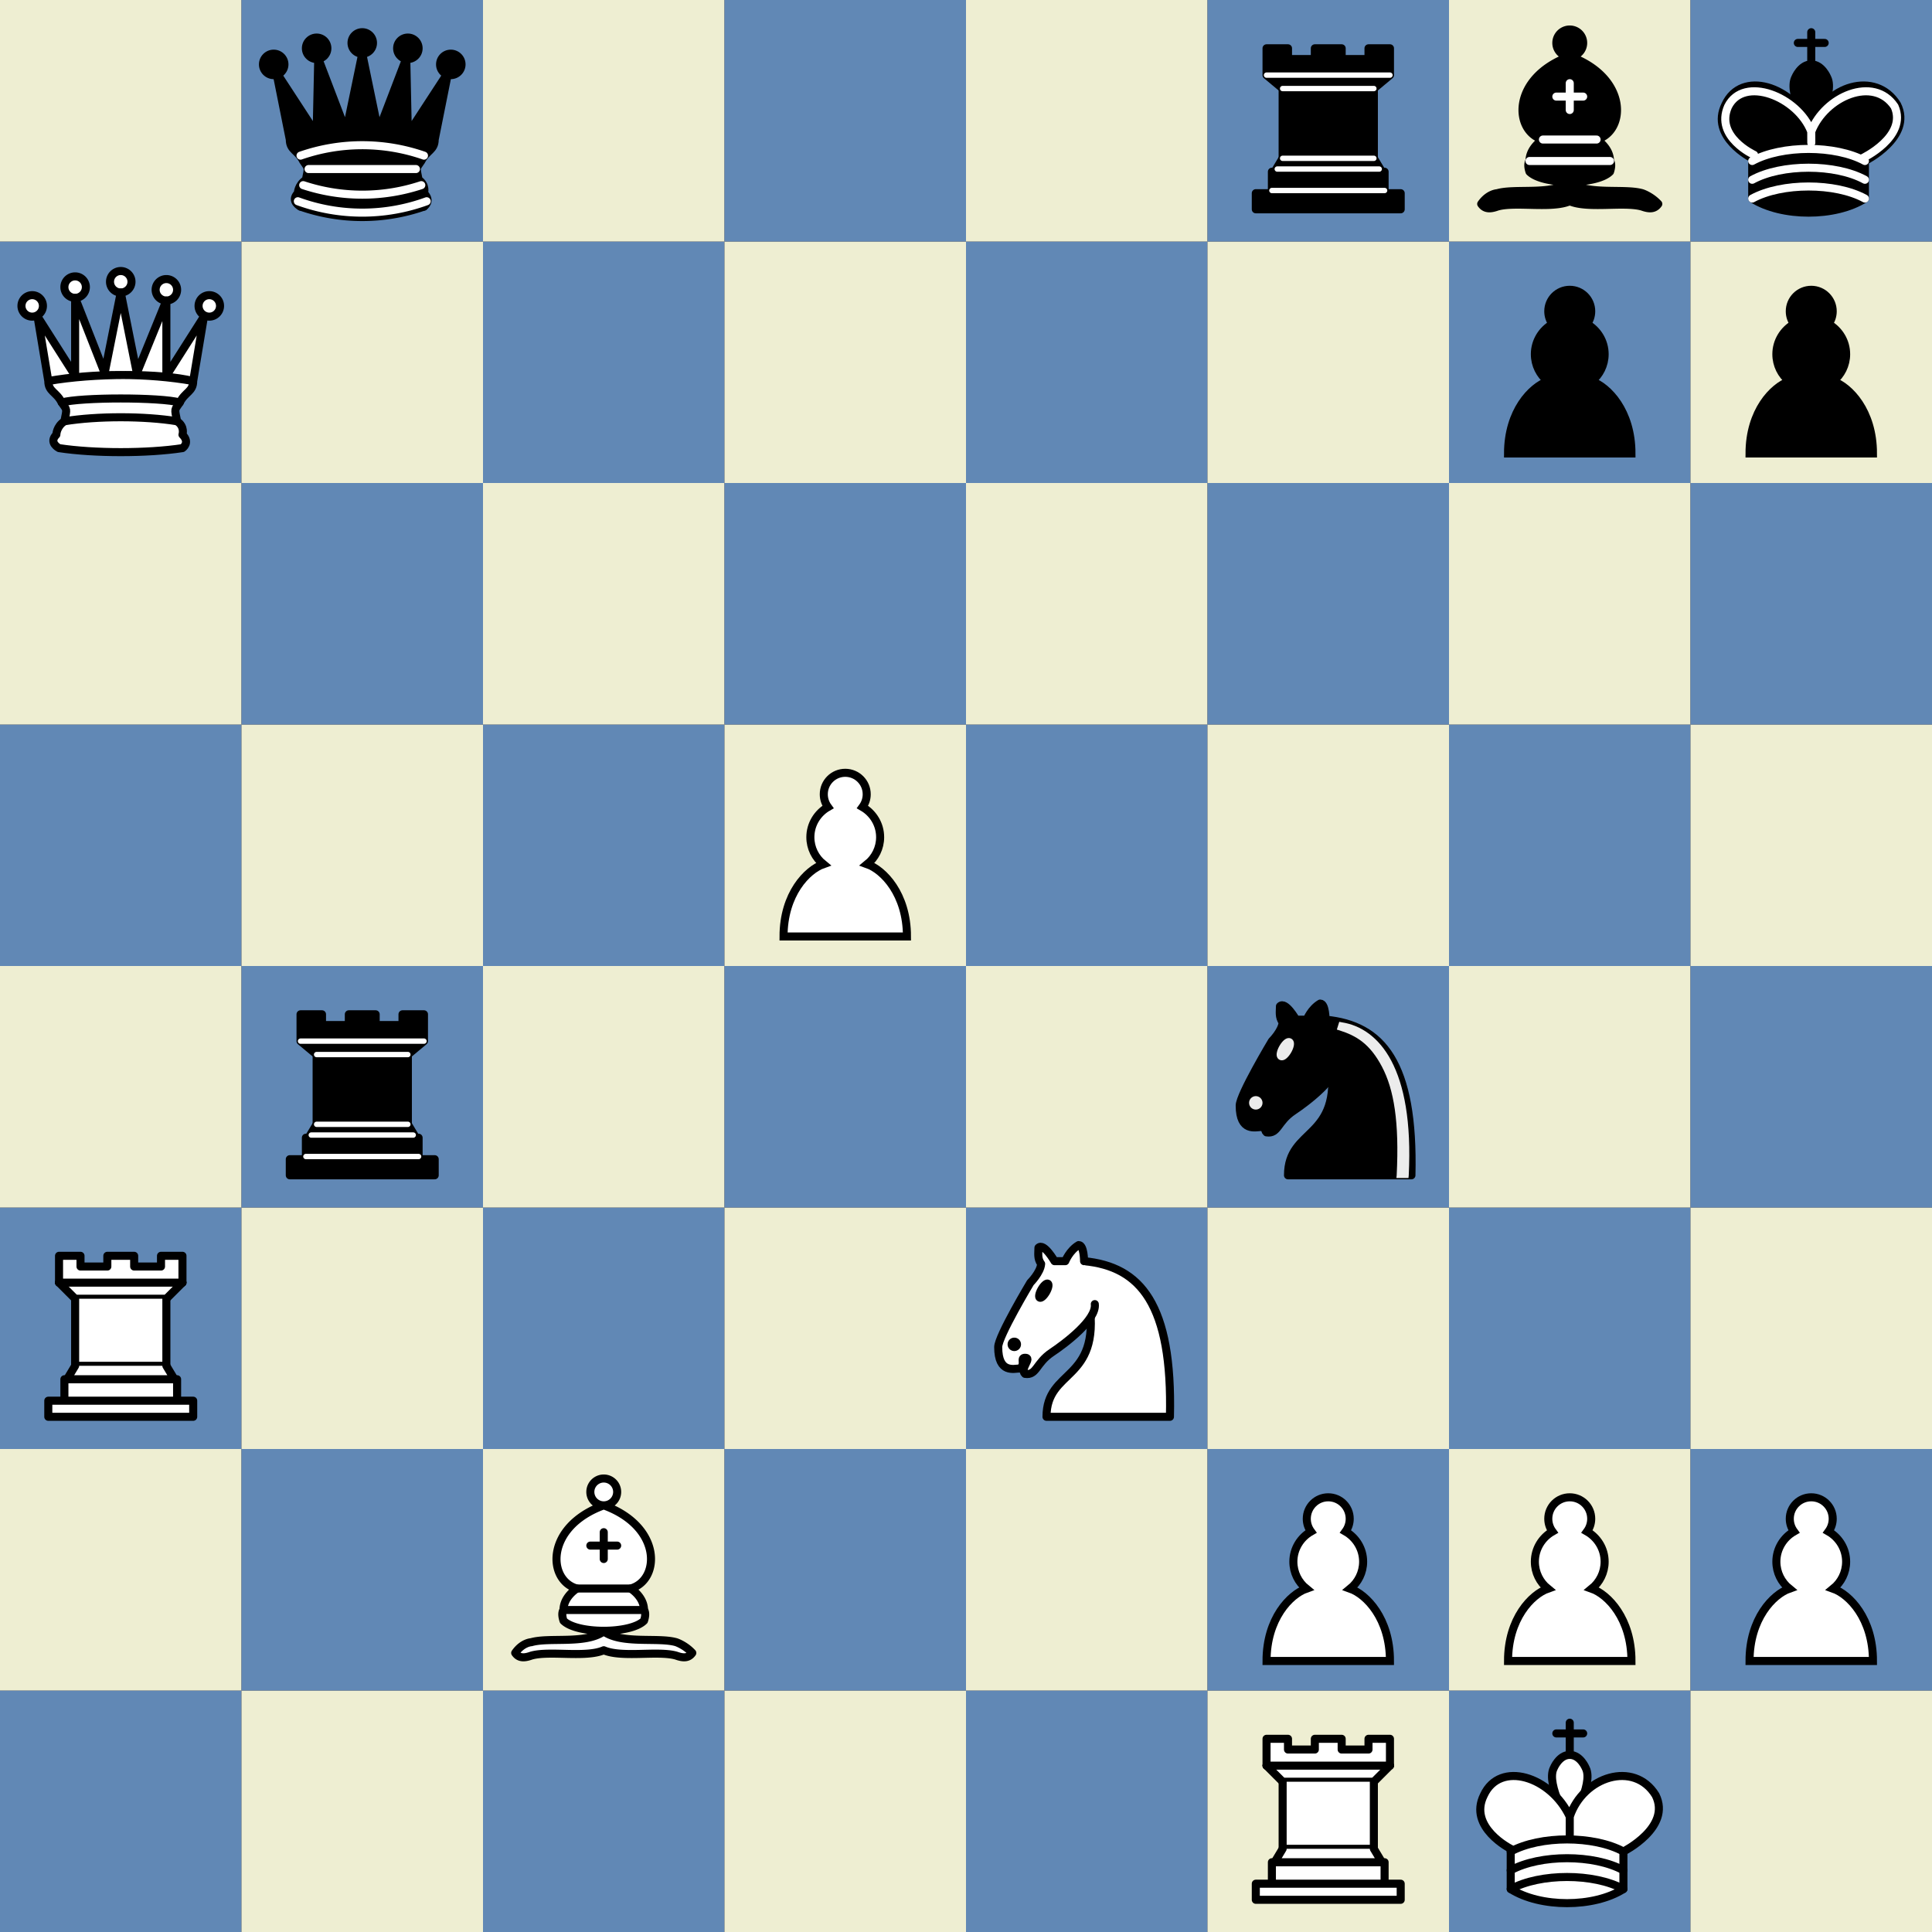 <svg width="400" height="400" xmlns="http://www.w3.org/2000/svg" xmlns:xlink="http://www.w3.org/1999/xlink" version="1.2" baseProfile="tiny" viewBox="0 0 360 360"><rect x="0" y="0" width="360" height="360" fill="#333333" stroke="none"/><desc><pre>. q . . . r b k
Q . . . . . p p
. . . . . . . .
. . . P . . . .
. r . . . n . .
R . . . N . . .
. . B . . P P P
. . . . . R K .</pre></desc><defs><g id="white-pawn" class="white pawn"><path d="M22.5 9c-2.21 0-4 1.79-4 4 0 .89.29 1.71.78 2.38C17.33 16.5 16 18.59 16 21c0 2.03.94 3.84 2.41 5.03-3 1.06-7.41 5.55-7.41 13.47h23c0-7.92-4.41-12.41-7.41-13.47 1.47-1.19 2.41-3 2.41-5.03 0-2.41-1.33-4.5-3.28-5.62.49-.67.78-1.49.78-2.38 0-2.21-1.79-4-4-4z" fill="#fff" stroke="#000" stroke-width="1.5" stroke-linecap="round"></path></g><g id="white-knight" class="white knight" fill="none" fill-rule="evenodd" stroke="#000" stroke-width="1.5" stroke-linecap="round" stroke-linejoin="round"><path d="M 22,10 C 32.5,11 38.5,18 38,39 L 15,39 C 15,30 25,32.5 23,18" style="fill:#ffffff; stroke:#000000;"></path><path d="M 24,18 C 24.38,20.91 18.45,25.37 16,27 C 13,29 13.18,31.34 11,31 C 9.958,30.06 12.41,27.96 11,28 C 10,28 11.19,29.23 10,30 C 9,30 5.997,31 6,26 C 6,24 12,14 12,14 C 12,14 13.89,12.1 14,10.5 C 13.27,9.506 13.5,8.5 13.5,7.5 C 14.5,6.5 16.5,10 16.5,10 L 18.5,10 C 18.5,10 19.28,8.008 21,7 C 22,7 22,10 22,10" style="fill:#ffffff; stroke:#000000;"></path><path d="M 9.5 25.5 A 0.5 0.5 0 1 1 8.5,25.5 A 0.5 0.5 0 1 1 9.5 25.5 z" style="fill:#000000; stroke:#000000;"></path><path d="M 15 15.5 A 0.5 1.5 0 1 1 14,15.5 A 0.5 1.5 0 1 1 15 15.5 z" transform="matrix(0.866,0.5,-0.5,0.866,9.693,-5.173)" style="fill:#000000; stroke:#000000;"></path></g><g id="white-bishop" class="white bishop" fill="none" fill-rule="evenodd" stroke="#000" stroke-width="1.5" stroke-linecap="round" stroke-linejoin="round"><g fill="#fff" stroke-linecap="butt"><path d="M9 36c3.39-.97 10.11.43 13.5-2 3.39 2.43 10.11 1.03 13.5 2 0 0 1.65.54 3 2-.68.97-1.65.99-3 .5-3.39-.97-10.11.46-13.5-1-3.39 1.46-10.11.03-13.5 1-1.354.49-2.323.47-3-.5 1.354-1.94 3-2 3-2zM15 32c2.5 2.5 12.5 2.5 15 0 .5-1.5 0-2 0-2 0-2.5-2.5-4-2.5-4 5.5-1.5 6-11.5-5-15.5-11 4-10.5 14-5 15.5 0 0-2.5 1.5-2.5 4 0 0-.5.5 0 2zM25 8a2.5 2.5 0 1 1-5 0 2.5 2.5 0 1 1 5 0z"></path></g><path d="M17.5 26h10M15 30h15m-7.5-14.5v5M20 18h5" stroke-linejoin="miter"></path></g><g id="white-rook" class="white rook" fill="#fff" fill-rule="evenodd" stroke="#000" stroke-width="1.5" stroke-linecap="round" stroke-linejoin="round"><path d="M9 39h27v-3H9v3zM12 36v-4h21v4H12zM11 14V9h4v2h5V9h5v2h5V9h4v5" stroke-linecap="butt"></path><path d="M34 14l-3 3H14l-3-3"></path><path d="M31 17v12.5H14V17" stroke-linecap="butt" stroke-linejoin="miter"></path><path d="M31 29.5l1.5 2.5h-20l1.5-2.5"></path><path d="M11 14h23" fill="none" stroke-linejoin="miter"></path></g><g id="white-queen" class="white queen" fill="#fff" fill-rule="evenodd" stroke="#000" stroke-width="1.5" stroke-linecap="round" stroke-linejoin="round"><path d="M8 12a2 2 0 1 1-4 0 2 2 0 1 1 4 0zM24.5 7.5a2 2 0 1 1-4 0 2 2 0 1 1 4 0zM41 12a2 2 0 1 1-4 0 2 2 0 1 1 4 0zM16 8.5a2 2 0 1 1-4 0 2 2 0 1 1 4 0zM33 9a2 2 0 1 1-4 0 2 2 0 1 1 4 0z"></path><path d="M9 26c8.5-1.5 21-1.5 27 0l2-12-7 11V11l-5.5 13.5-3-15-3 15-5.5-14V25L7 14l2 12zM9 26c0 2 1.5 2 2.5 4 1 1.5 1 1 .5 3.5-1.5 1-1.5 2.5-1.5 2.5-1.5 1.5.5 2.5.5 2.5 6.5 1 16.5 1 23 0 0 0 1.5-1 0-2.5 0 0 .5-1.5-1-2.5-.5-2.5-.5-2 .5-3.5 1-2 2.5-2 2.5-4-8.5-1.5-18.5-1.5-27 0z" stroke-linecap="butt"></path><path d="M11.5 30c3.5-1 18.5-1 22 0M12 33.5c6-1 15-1 21 0" fill="none"></path></g><g id="white-king" class="white king" fill="none" fill-rule="evenodd" stroke="#000" stroke-width="1.5" stroke-linecap="round" stroke-linejoin="round"><path d="M22.5 11.63V6M20 8h5" stroke-linejoin="miter"></path><path d="M22.5 25s4.5-7.5 3-10.5c0 0-1-2.5-3-2.5s-3 2.5-3 2.5c-1.5 3 3 10.5 3 10.5" fill="#fff" stroke-linecap="butt" stroke-linejoin="miter"></path><path d="M11.5 37c5.5 3.5 15.5 3.5 21 0v-7s9-4.5 6-10.5c-4-6.5-13.5-3.5-16 4V27v-3.5c-3.5-7.5-13-10.5-16-4-3 6 5 10 5 10V37z" fill="#fff"></path><path d="M11.5 30c5.5-3 15.5-3 21 0m-21 3.5c5.5-3 15.5-3 21 0m-21 3.5c5.5-3 15.5-3 21 0"></path></g><g id="black-pawn" class="black pawn"><path d="M22.5 9c-2.21 0-4 1.79-4 4 0 .89.29 1.71.78 2.38C17.33 16.5 16 18.59 16 21c0 2.03.94 3.84 2.41 5.03-3 1.06-7.41 5.55-7.41 13.47h23c0-7.92-4.41-12.41-7.41-13.47 1.47-1.19 2.41-3 2.41-5.03 0-2.41-1.33-4.5-3.28-5.62.49-.67.78-1.49.78-2.38 0-2.21-1.79-4-4-4z" stroke="#000" stroke-width="1.5" stroke-linecap="round"></path></g><g id="black-knight" class="black knight" fill="none" fill-rule="evenodd" stroke="#000" stroke-width="1.5" stroke-linecap="round" stroke-linejoin="round"><path d="M 22,10 C 32.5,11 38.5,18 38,39 L 15,39 C 15,30 25,32.5 23,18" style="fill:#000000; stroke:#000000;"></path><path d="M 24,18 C 24.38,20.91 18.45,25.37 16,27 C 13,29 13.18,31.34 11,31 C 9.958,30.06 12.41,27.96 11,28 C 10,28 11.19,29.23 10,30 C 9,30 5.997,31 6,26 C 6,24 12,14 12,14 C 12,14 13.89,12.1 14,10.5 C 13.27,9.506 13.5,8.5 13.5,7.5 C 14.5,6.5 16.5,10 16.5,10 L 18.5,10 C 18.5,10 19.28,8.008 21,7 C 22,7 22,10 22,10" style="fill:#000000; stroke:#000000;"></path><path d="M 9.5 25.5 A 0.5 0.5 0 1 1 8.5,25.5 A 0.5 0.5 0 1 1 9.5 25.5 z" style="fill:#ececec; stroke:#ececec;"></path><path d="M 15 15.5 A 0.5 1.5 0 1 1 14,15.5 A 0.5 1.5 0 1 1 15 15.5 z" transform="matrix(0.866,0.5,-0.5,0.866,9.693,-5.173)" style="fill:#ececec; stroke:#ececec;"></path><path d="M 24.55,10.4 L 24.1,11.85 L 24.6,12 C 27.75,13 30.25,14.49 32.5,18.75 C 34.75,23.01 35.75,29.06 35.25,39 L 35.2,39.5 L 37.45,39.5 L 37.5,39 C 38,28.94 36.62,22.15 34.25,17.66 C 31.88,13.17 28.46,11.02 25.06,10.5 L 24.55,10.4 z " style="fill:#ececec; stroke:none;"></path></g><g id="black-bishop" class="black bishop" fill="none" fill-rule="evenodd" stroke="#000" stroke-width="1.5" stroke-linecap="round" stroke-linejoin="round"><path d="M9 36c3.39-.97 10.11.43 13.5-2 3.39 2.43 10.11 1.03 13.5 2 0 0 1.65.54 3 2-.68.97-1.65.99-3 .5-3.39-.97-10.11.46-13.5-1-3.39 1.46-10.11.03-13.5 1-1.354.49-2.323.47-3-.5 1.354-1.94 3-2 3-2zm6-4c2.5 2.5 12.5 2.5 15 0 .5-1.5 0-2 0-2 0-2.5-2.5-4-2.5-4 5.5-1.5 6-11.5-5-15.5-11 4-10.5 14-5 15.5 0 0-2.5 1.5-2.5 4 0 0-.5.5 0 2zM25 8a2.5 2.5 0 1 1-5 0 2.5 2.5 0 1 1 5 0z" fill="#000" stroke-linecap="butt"></path><path d="M17.5 26h10M15 30h15m-7.5-14.5v5M20 18h5" stroke="#fff" stroke-linejoin="miter"></path></g><g id="black-rook" class="black rook" fill="#000" fill-rule="evenodd" stroke="#000" stroke-width="1.5" stroke-linecap="round" stroke-linejoin="round"><path d="M9 39h27v-3H9v3zM12.5 32l1.5-2.5h17l1.5 2.5h-20zM12 36v-4h21v4H12z" stroke-linecap="butt"></path><path d="M14 29.5v-13h17v13H14z" stroke-linecap="butt" stroke-linejoin="miter"></path><path d="M14 16.5L11 14h23l-3 2.5H14zM11 14V9h4v2h5V9h5v2h5V9h4v5H11z" stroke-linecap="butt"></path><path d="M12 35.5h21M13 31.5h19M14 29.5h17M14 16.5h17M11 14h23" fill="none" stroke="#fff" stroke-width="1" stroke-linejoin="miter"></path></g><g id="black-queen" class="black queen" fill="#000" fill-rule="evenodd" stroke="#000" stroke-width="1.5" stroke-linecap="round" stroke-linejoin="round"><g fill="#000" stroke="none"><circle cx="6" cy="12" r="2.75"></circle><circle cx="14" cy="9" r="2.75"></circle><circle cx="22.5" cy="8" r="2.75"></circle><circle cx="31" cy="9" r="2.75"></circle><circle cx="39" cy="12" r="2.75"></circle></g><path d="M9 26c8.5-1.5 21-1.5 27 0l2.5-12.5L31 25l-.3-14.1-5.2 13.6-3-14.5-3 14.5-5.2-13.6L14 25 6.5 13.5 9 26zM9 26c0 2 1.5 2 2.5 4 1 1.5 1 1 .5 3.5-1.5 1-1.5 2.5-1.5 2.5-1.5 1.5.5 2.5.5 2.5 6.5 1 16.5 1 23 0 0 0 1.5-1 0-2.5 0 0 .5-1.5-1-2.5-.5-2.5-.5-2 .5-3.5 1-2 2.5-2 2.5-4-8.5-1.5-18.5-1.5-27 0z" stroke-linecap="butt"></path><path d="M11 38.5a35 35 1 0 0 23 0" fill="none" stroke-linecap="butt"></path><path d="M11 29a35 35 1 0 1 23 0M12.5 31.5h20M11.5 34.5a35 35 1 0 0 22 0M10.5 37.5a35 35 1 0 0 24 0" fill="none" stroke="#fff"></path></g><g id="black-king" class="black king" fill="none" fill-rule="evenodd" stroke="#000" stroke-width="1.5" stroke-linecap="round" stroke-linejoin="round"><path d="M22.5 11.63V6" stroke-linejoin="miter"></path><path d="M22.5 25s4.5-7.5 3-10.5c0 0-1-2.5-3-2.5s-3 2.5-3 2.5c-1.5 3 3 10.5 3 10.5" fill="#000" stroke-linecap="butt" stroke-linejoin="miter"></path><path d="M11.5 37c5.5 3.5 15.5 3.5 21 0v-7s9-4.5 6-10.5c-4-6.5-13.5-3.5-16 4V27v-3.5c-3.5-7.5-13-10.5-16-4-3 6 5 10 5 10V37z" fill="#000"></path><path d="M20 8h5" stroke-linejoin="miter"></path><path d="M32 29.5s8.5-4 6.03-9.65C34.15 14 25 18 22.5 24.5l.01 2.1-.01-2.1C20 18 9.906 14 6.997 19.85c-2.497 5.65 4.853 9 4.853 9M11.5 30c5.5-3 15.5-3 21 0m-21 3.5c5.5-3 15.5-3 21 0m-21 3.5c5.5-3 15.5-3 21 0" stroke="#fff"></path></g></defs><rect x="0" y="315" width="45" height="45" class="square dark a1" stroke="none" fill="#6188b5"></rect><rect x="45" y="315" width="45" height="45" class="square light b1" stroke="none" fill="#eeeed2"></rect><rect x="90" y="315" width="45" height="45" class="square dark c1" stroke="none" fill="#6188b5"></rect><rect x="135" y="315" width="45" height="45" class="square light d1" stroke="none" fill="#eeeed2"></rect><rect x="180" y="315" width="45" height="45" class="square dark e1" stroke="none" fill="#6188b5"></rect><rect x="225" y="315" width="45" height="45" class="square light f1" stroke="none" fill="#eeeed2"></rect><rect x="270" y="315" width="45" height="45" class="square dark g1" stroke="none" fill="#6188b5"></rect><rect x="315" y="315" width="45" height="45" class="square light h1" stroke="none" fill="#eeeed2"></rect><rect x="0" y="270" width="45" height="45" class="square light a2" stroke="none" fill="#eeeed2"></rect><rect x="45" y="270" width="45" height="45" class="square dark b2" stroke="none" fill="#6188b5"></rect><rect x="90" y="270" width="45" height="45" class="square light c2" stroke="none" fill="#eeeed2"></rect><rect x="135" y="270" width="45" height="45" class="square dark d2" stroke="none" fill="#6188b5"></rect><rect x="180" y="270" width="45" height="45" class="square light e2" stroke="none" fill="#eeeed2"></rect><rect x="225" y="270" width="45" height="45" class="square dark f2" stroke="none" fill="#6188b5"></rect><rect x="270" y="270" width="45" height="45" class="square light g2" stroke="none" fill="#eeeed2"></rect><rect x="315" y="270" width="45" height="45" class="square dark h2" stroke="none" fill="#6188b5"></rect><rect x="0" y="225" width="45" height="45" class="square dark a3" stroke="none" fill="#6188b5"></rect><rect x="45" y="225" width="45" height="45" class="square light b3" stroke="none" fill="#eeeed2"></rect><rect x="90" y="225" width="45" height="45" class="square dark c3" stroke="none" fill="#6188b5"></rect><rect x="135" y="225" width="45" height="45" class="square light d3" stroke="none" fill="#eeeed2"></rect><rect x="180" y="225" width="45" height="45" class="square dark e3" stroke="none" fill="#6188b5"></rect><rect x="225" y="225" width="45" height="45" class="square light f3" stroke="none" fill="#eeeed2"></rect><rect x="270" y="225" width="45" height="45" class="square dark g3" stroke="none" fill="#6188b5"></rect><rect x="315" y="225" width="45" height="45" class="square light h3" stroke="none" fill="#eeeed2"></rect><rect x="0" y="180" width="45" height="45" class="square light a4" stroke="none" fill="#eeeed2"></rect><rect x="45" y="180" width="45" height="45" class="square dark b4" stroke="none" fill="#6188b5"></rect><rect x="90" y="180" width="45" height="45" class="square light c4" stroke="none" fill="#eeeed2"></rect><rect x="135" y="180" width="45" height="45" class="square dark d4" stroke="none" fill="#6188b5"></rect><rect x="180" y="180" width="45" height="45" class="square light e4" stroke="none" fill="#eeeed2"></rect><rect x="225" y="180" width="45" height="45" class="square dark f4" stroke="none" fill="#6188b5"></rect><rect x="270" y="180" width="45" height="45" class="square light g4" stroke="none" fill="#eeeed2"></rect><rect x="315" y="180" width="45" height="45" class="square dark h4" stroke="none" fill="#6188b5"></rect><rect x="0" y="135" width="45" height="45" class="square dark a5" stroke="none" fill="#6188b5"></rect><rect x="45" y="135" width="45" height="45" class="square light b5" stroke="none" fill="#eeeed2"></rect><rect x="90" y="135" width="45" height="45" class="square dark c5" stroke="none" fill="#6188b5"></rect><rect x="135" y="135" width="45" height="45" class="square light d5" stroke="none" fill="#eeeed2"></rect><rect x="180" y="135" width="45" height="45" class="square dark e5" stroke="none" fill="#6188b5"></rect><rect x="225" y="135" width="45" height="45" class="square light f5" stroke="none" fill="#eeeed2"></rect><rect x="270" y="135" width="45" height="45" class="square dark g5" stroke="none" fill="#6188b5"></rect><rect x="315" y="135" width="45" height="45" class="square light h5" stroke="none" fill="#eeeed2"></rect><rect x="0" y="90" width="45" height="45" class="square light a6" stroke="none" fill="#eeeed2"></rect><rect x="45" y="90" width="45" height="45" class="square dark b6" stroke="none" fill="#6188b5"></rect><rect x="90" y="90" width="45" height="45" class="square light c6" stroke="none" fill="#eeeed2"></rect><rect x="135" y="90" width="45" height="45" class="square dark d6" stroke="none" fill="#6188b5"></rect><rect x="180" y="90" width="45" height="45" class="square light e6" stroke="none" fill="#eeeed2"></rect><rect x="225" y="90" width="45" height="45" class="square dark f6" stroke="none" fill="#6188b5"></rect><rect x="270" y="90" width="45" height="45" class="square light g6" stroke="none" fill="#eeeed2"></rect><rect x="315" y="90" width="45" height="45" class="square dark h6" stroke="none" fill="#6188b5"></rect><rect x="0" y="45" width="45" height="45" class="square dark a7" stroke="none" fill="#6188b5"></rect><rect x="45" y="45" width="45" height="45" class="square light b7" stroke="none" fill="#eeeed2"></rect><rect x="90" y="45" width="45" height="45" class="square dark c7" stroke="none" fill="#6188b5"></rect><rect x="135" y="45" width="45" height="45" class="square light d7" stroke="none" fill="#eeeed2"></rect><rect x="180" y="45" width="45" height="45" class="square dark e7" stroke="none" fill="#6188b5"></rect><rect x="225" y="45" width="45" height="45" class="square light f7" stroke="none" fill="#eeeed2"></rect><rect x="270" y="45" width="45" height="45" class="square dark g7" stroke="none" fill="#6188b5"></rect><rect x="315" y="45" width="45" height="45" class="square light h7" stroke="none" fill="#eeeed2"></rect><rect x="0" y="0" width="45" height="45" class="square light a8" stroke="none" fill="#eeeed2"></rect><rect x="45" y="0" width="45" height="45" class="square dark b8" stroke="none" fill="#6188b5"></rect><rect x="90" y="0" width="45" height="45" class="square light c8" stroke="none" fill="#eeeed2"></rect><rect x="135" y="0" width="45" height="45" class="square dark d8" stroke="none" fill="#6188b5"></rect><rect x="180" y="0" width="45" height="45" class="square light e8" stroke="none" fill="#eeeed2"></rect><rect x="225" y="0" width="45" height="45" class="square dark f8" stroke="none" fill="#6188b5"></rect><rect x="270" y="0" width="45" height="45" class="square light g8" stroke="none" fill="#eeeed2"></rect><rect x="315" y="0" width="45" height="45" class="square dark h8" stroke="none" fill="#6188b5"></rect><use href="#white-rook" xlink:href="#white-rook" transform="translate(225, 315)"></use><use href="#white-king" xlink:href="#white-king" transform="translate(270, 315)"></use><use href="#white-bishop" xlink:href="#white-bishop" transform="translate(90, 270)"></use><use href="#white-pawn" xlink:href="#white-pawn" transform="translate(225, 270)"></use><use href="#white-pawn" xlink:href="#white-pawn" transform="translate(270, 270)"></use><use href="#white-pawn" xlink:href="#white-pawn" transform="translate(315, 270)"></use><use href="#white-rook" xlink:href="#white-rook" transform="translate(0, 225)"></use><use href="#white-knight" xlink:href="#white-knight" transform="translate(180, 225)"></use><use href="#black-rook" xlink:href="#black-rook" transform="translate(45, 180)"></use><use href="#black-knight" xlink:href="#black-knight" transform="translate(225, 180)"></use><use href="#white-pawn" xlink:href="#white-pawn" transform="translate(135, 135)"></use><use href="#white-queen" xlink:href="#white-queen" transform="translate(0, 45)"></use><use href="#black-pawn" xlink:href="#black-pawn" transform="translate(270, 45)"></use><use href="#black-pawn" xlink:href="#black-pawn" transform="translate(315, 45)"></use><use href="#black-queen" xlink:href="#black-queen" transform="translate(45, 0)"></use><use href="#black-rook" xlink:href="#black-rook" transform="translate(225, 0)"></use><use href="#black-bishop" xlink:href="#black-bishop" transform="translate(270, 0)"></use><use href="#black-king" xlink:href="#black-king" transform="translate(315, 0)"></use></svg>
